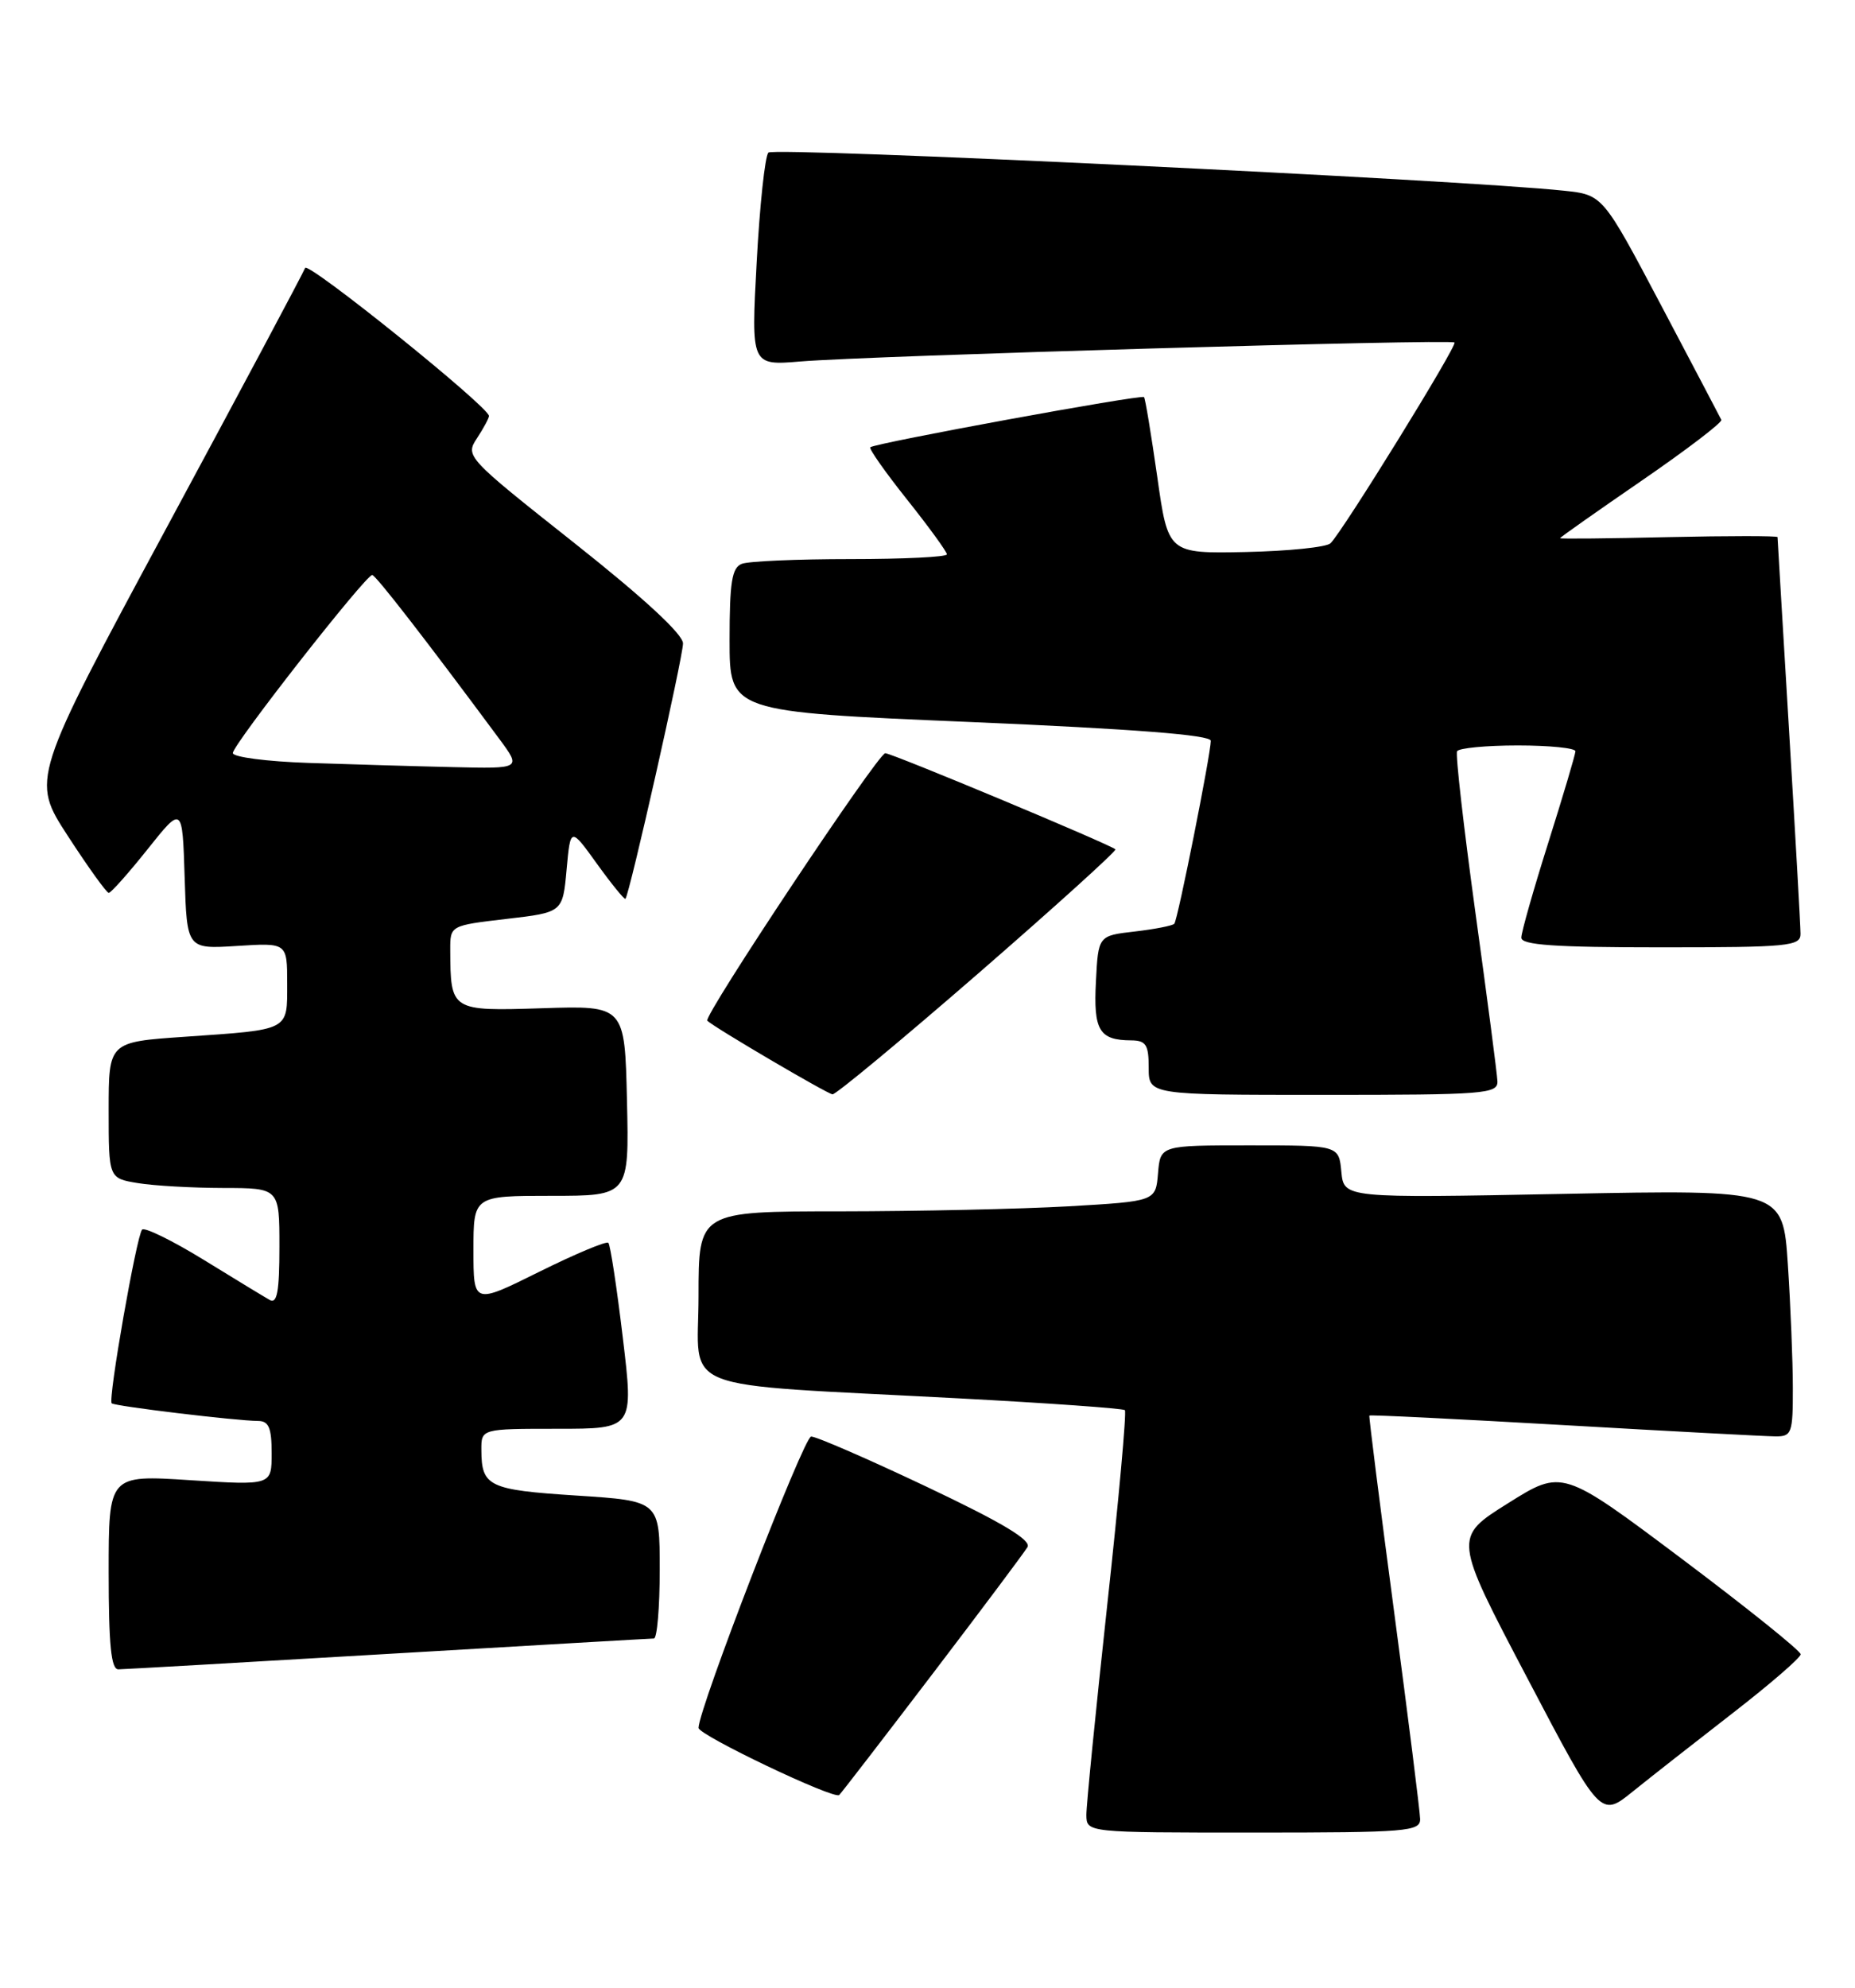 <?xml version="1.0" encoding="UTF-8" standalone="no"?>
<!DOCTYPE svg PUBLIC "-//W3C//DTD SVG 1.1//EN" "http://www.w3.org/Graphics/SVG/1.1/DTD/svg11.dtd" >
<svg xmlns="http://www.w3.org/2000/svg" xmlns:xlink="http://www.w3.org/1999/xlink" version="1.1" viewBox="0 0 239 256">
 <g >
 <path fill="currentColor"
d=" M 182.97 234.25 C 182.95 233.29 181.44 221.25 179.61 207.50 C 177.78 193.75 176.35 182.41 176.43 182.30 C 176.51 182.18 187.81 182.74 201.54 183.53 C 215.27 184.32 227.51 184.97 228.75 184.98 C 230.85 185.00 231.00 184.57 230.99 178.75 C 230.99 175.31 230.70 168.16 230.35 162.85 C 229.71 153.20 229.71 153.20 201.43 153.75 C 173.15 154.30 173.15 154.30 172.82 150.90 C 172.50 147.50 172.50 147.50 161.00 147.50 C 149.50 147.50 149.50 147.50 149.20 151.10 C 148.90 154.70 148.90 154.70 137.70 155.35 C 131.54 155.70 118.29 155.99 108.25 156.00 C 90.00 156.00 90.00 156.00 90.00 166.92 C 90.00 179.54 86.37 178.11 123.50 180.08 C 135.05 180.69 144.69 181.38 144.93 181.60 C 145.16 181.83 144.14 193.15 142.65 206.76 C 141.17 220.37 139.96 232.51 139.97 233.75 C 140.00 236.00 140.00 236.00 161.50 236.00 C 181.32 236.00 183.00 235.86 182.97 234.25 Z  M 223.25 220.61 C 228.06 216.88 232.00 213.48 232.00 213.04 C 232.00 212.60 225.09 207.06 216.65 200.72 C 201.29 189.20 201.29 189.20 194.28 193.60 C 187.26 198.00 187.26 198.00 196.74 216.03 C 206.21 234.07 206.21 234.07 210.35 230.73 C 212.63 228.89 218.44 224.34 223.25 220.61 Z  M 120.20 215.50 C 126.49 207.25 131.97 199.93 132.38 199.24 C 132.91 198.35 129.15 196.09 119.44 191.49 C 111.91 187.92 105.19 185.00 104.51 185.00 C 103.57 185.00 90.00 220.08 90.00 222.52 C 90.00 223.45 107.52 231.80 108.13 231.16 C 108.48 230.80 113.91 223.75 120.20 215.50 Z  M 50.00 212.99 C 68.43 211.91 83.84 211.01 84.25 211.01 C 84.66 211.00 85.00 207.02 85.00 202.15 C 85.00 193.29 85.00 193.29 74.28 192.60 C 62.96 191.87 62.04 191.43 62.02 186.75 C 62.00 184.00 62.00 184.00 71.83 184.00 C 81.65 184.00 81.65 184.00 80.24 172.25 C 79.47 165.79 78.63 160.30 78.38 160.05 C 78.13 159.80 74.12 161.48 69.46 163.79 C 61.00 167.99 61.00 167.99 61.00 160.99 C 61.00 154.00 61.00 154.00 71.03 154.00 C 81.06 154.00 81.06 154.00 80.78 141.75 C 80.50 129.50 80.50 129.50 69.89 129.84 C 58.07 130.22 58.05 130.20 58.01 122.34 C 58.00 119.19 58.00 119.19 65.25 118.34 C 72.50 117.50 72.50 117.50 73.00 112.00 C 73.50 106.50 73.50 106.50 76.92 111.25 C 78.80 113.86 80.45 115.88 80.58 115.75 C 81.10 115.23 88.00 84.61 88.00 82.86 C 88.00 81.68 82.93 77.00 73.96 69.90 C 60.07 58.91 59.93 58.75 61.46 56.43 C 62.31 55.13 63.00 53.85 63.00 53.57 C 63.00 52.41 39.63 33.60 39.31 34.51 C 39.12 35.05 31.10 50.10 21.48 67.93 C 4.00 100.37 4.00 100.37 8.75 107.67 C 11.36 111.69 13.73 114.98 14.01 114.99 C 14.29 114.99 16.54 112.47 19.01 109.37 C 23.50 103.74 23.50 103.74 23.79 112.98 C 24.08 122.23 24.08 122.23 30.54 121.82 C 37.00 121.41 37.00 121.41 37.00 126.64 C 37.00 132.81 37.45 132.57 23.75 133.52 C 14.00 134.19 14.00 134.19 14.00 142.96 C 14.00 151.74 14.00 151.74 17.75 152.36 C 19.81 152.70 24.76 152.98 28.75 152.99 C 36.00 153.00 36.00 153.00 36.00 160.56 C 36.00 166.32 35.70 167.95 34.75 167.41 C 34.06 167.02 30.22 164.69 26.21 162.22 C 22.20 159.76 18.65 158.02 18.31 158.35 C 17.61 159.06 13.89 180.23 14.39 180.72 C 14.76 181.09 30.46 182.98 33.25 182.99 C 34.63 183.00 35.00 183.87 35.00 187.15 C 35.00 191.29 35.00 191.29 24.50 190.62 C 14.00 189.94 14.00 189.94 14.00 202.47 C 14.00 211.84 14.32 215.00 15.25 214.98 C 15.94 214.97 31.57 214.08 50.00 212.99 Z  M 126.04 125.36 C 135.94 116.76 143.90 109.56 143.71 109.38 C 143.10 108.77 114.91 97.00 114.06 97.00 C 113.13 97.00 90.56 130.90 91.13 131.45 C 92.00 132.31 106.57 140.86 107.26 140.93 C 107.68 140.97 116.13 133.96 126.04 125.36 Z  M 192.93 139.25 C 192.89 138.29 191.61 128.50 190.09 117.50 C 188.58 106.50 187.51 97.16 187.73 96.75 C 187.94 96.34 191.47 96.00 195.56 96.00 C 199.65 96.00 202.99 96.34 202.98 96.75 C 202.97 97.16 201.40 102.45 199.49 108.50 C 197.58 114.55 196.01 120.06 196.01 120.75 C 196.00 121.70 200.26 122.00 214.00 122.00 C 230.48 122.00 232.00 121.85 231.98 120.25 C 231.98 119.29 231.31 107.47 230.50 94.00 C 229.69 80.53 229.02 69.35 229.02 69.17 C 229.01 69.00 222.70 69.00 215.00 69.17 C 207.30 69.35 201.00 69.41 201.00 69.31 C 201.00 69.20 205.74 65.87 211.53 61.89 C 217.32 57.91 221.93 54.39 221.78 54.07 C 221.62 53.74 218.12 47.09 214.00 39.28 C 206.50 25.09 206.50 25.09 201.50 24.56 C 188.19 23.14 99.70 18.91 99.00 19.65 C 98.56 20.12 97.88 26.48 97.49 33.79 C 96.77 47.08 96.77 47.08 103.14 46.55 C 112.08 45.81 186.98 43.64 187.40 44.11 C 187.77 44.52 173.03 68.38 171.43 69.96 C 170.92 70.47 166.00 70.97 160.50 71.09 C 150.50 71.29 150.50 71.29 149.10 61.39 C 148.32 55.95 147.56 51.34 147.40 51.14 C 147.10 50.76 112.79 57.05 112.13 57.60 C 111.92 57.77 114.06 60.81 116.88 64.35 C 119.70 67.89 122.00 71.06 122.00 71.39 C 122.00 71.73 116.41 72.00 109.58 72.00 C 102.75 72.00 96.45 72.27 95.58 72.61 C 94.30 73.10 94.00 74.95 94.00 82.44 C 94.00 91.67 94.00 91.67 125.00 92.98 C 146.10 93.88 156.00 94.65 156.00 95.40 C 156.00 97.09 151.75 118.44 151.30 118.96 C 151.09 119.21 148.80 119.66 146.21 119.96 C 141.50 120.50 141.50 120.50 141.20 126.41 C 140.87 132.70 141.62 133.96 145.75 133.98 C 147.65 134.00 148.00 134.54 148.00 137.50 C 148.00 141.00 148.00 141.00 170.50 141.00 C 191.29 141.00 192.99 140.87 192.93 139.25 Z  M 39.75 98.25 C 34.39 98.07 30.00 97.50 30.00 96.98 C 30.00 95.88 47.16 73.98 47.96 74.05 C 48.43 74.09 54.89 82.42 64.34 95.17 C 67.17 99.00 67.17 99.00 58.34 98.79 C 53.48 98.68 45.11 98.43 39.75 98.25 Z "/>
</g>
</svg>